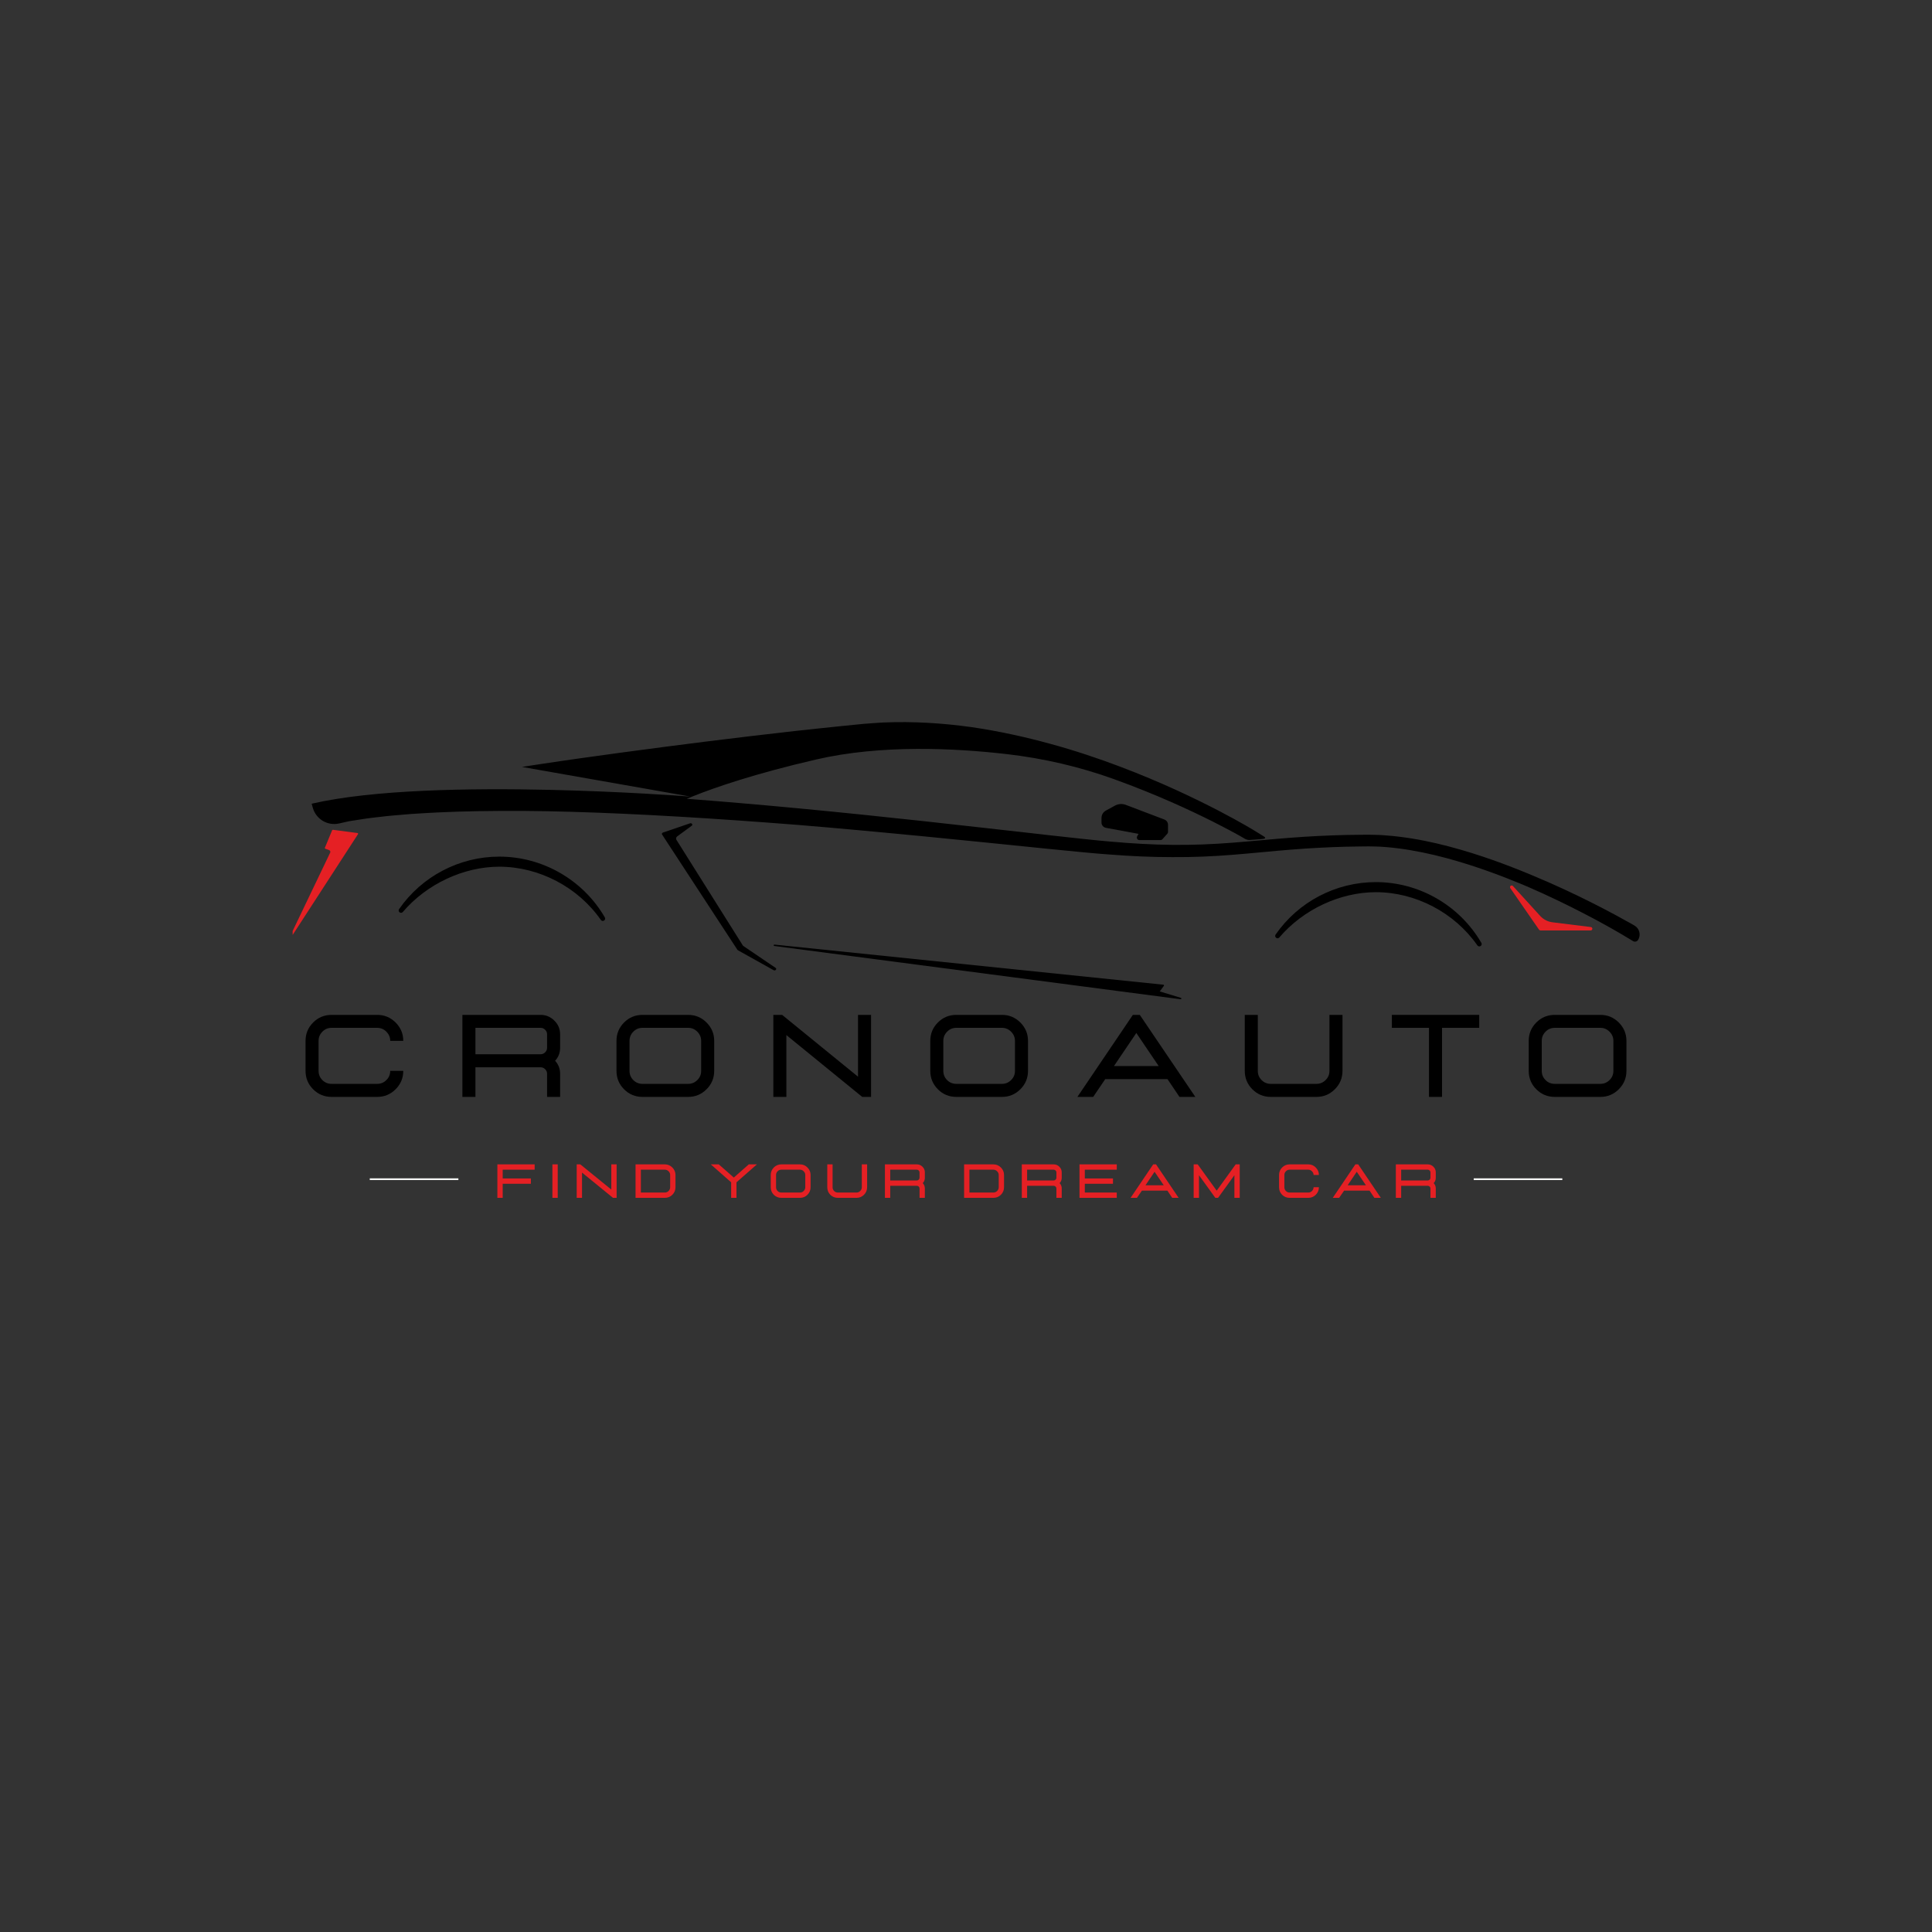 <svg xmlns="http://www.w3.org/2000/svg" xmlns:xlink="http://www.w3.org/1999/xlink" width="500" zoomAndPan="magnify" viewBox="0 0 375 375" height="500" preserveAspectRatio="xMidYMid meet" version="1.0"><rect x="0" y="0" width="375" height="375" fill="#333333" stroke="none"/><defs><g/><clipPath id="903a557b18"><path d="M 56.449 139.941 L 318.199 139.941 L 318.199 193.941 L 56.449 193.941 Z M 56.449 139.941 " clip-rule="nonzero"/></clipPath><clipPath id="b189ff599f"><path d="M 0.801 22 L 13.762 22 L 13.762 42.688 L 0.801 42.688 Z M 0.801 22 " clip-rule="nonzero"/></clipPath><clipPath id="55322c32a0"><path d="M 4 1 L 262.199 1 L 262.199 44 L 4 44 Z M 4 1 " clip-rule="nonzero"/></clipPath><clipPath id="566f27774f"><path d="M 94 44.332 L 173.602 44.332 L 173.602 54.941 L 94 54.941 Z M 94 44.332 " clip-rule="nonzero"/></clipPath><clipPath id="abe597a771"><rect x="0" width="263" y="0" height="55"/></clipPath><clipPath id="e7f516a346"><rect x="0" width="188" y="0" height="11"/></clipPath><clipPath id="e35ca58c4c"><path d="M 71.723 227.734 L 88.973 227.734 L 88.973 229.16 L 71.723 229.16 Z M 71.723 227.734 " clip-rule="nonzero"/></clipPath><clipPath id="01e3a3352c"><path d="M 286 227.734 L 303.246 227.734 L 303.246 229.16 L 286 229.16 Z M 286 227.734 " clip-rule="nonzero"/></clipPath></defs><g clip-path="url(#903a557b18)"><g transform="matrix(1, 0, 0, 1, 56, 139)"><g clip-path="url(#abe597a771)"><path fill="#e52024" d="M 237.66 32.98 L 242.938 38.77 C 243.562 39.461 244.418 39.902 245.34 40.016 L 252.785 40.941 C 252.957 40.961 253.082 41.113 253.074 41.285 C 253.062 41.461 252.918 41.598 252.742 41.598 L 243.004 41.598 C 242.895 41.598 242.793 41.543 242.73 41.453 L 237.148 33.391 C 237.051 33.246 237.078 33.051 237.215 32.941 C 237.348 32.836 237.547 32.852 237.66 32.98 " fill-opacity="1" fill-rule="nonzero"/><g clip-path="url(#b189ff599f)"><path fill="#e52024" d="M 0.477 42.387 L 8.09 26.492 C 8.133 26.398 8.137 26.293 8.09 26.199 C 8.047 26.102 7.965 26.027 7.859 25.992 L 7.16 25.742 C 7.074 25.715 7.031 25.629 7.062 25.551 L 8.465 22.16 C 8.492 22.098 8.566 22.055 8.641 22.066 L 13.371 22.688 C 13.426 22.691 13.473 22.723 13.496 22.77 C 13.52 22.812 13.52 22.867 13.488 22.91 L 0.77 42.523 C 0.738 42.57 0.684 42.598 0.629 42.598 C 0.602 42.598 0.574 42.59 0.551 42.582 C 0.477 42.543 0.441 42.461 0.477 42.387 " fill-opacity="1" fill-rule="nonzero"/></g><g clip-path="url(#55322c32a0)"><path fill="#000000" d="M 4.492 17 L 4.719 17.801 C 5.348 20.016 7.598 21.348 9.84 20.828 C 10.641 20.645 11.359 20.48 11.758 20.398 C 12.414 20.289 13.133 20.184 13.891 20.066 C 14.652 19.953 15.457 19.809 16.324 19.723 C 17.191 19.625 18.105 19.52 19.059 19.406 C 20.02 19.301 21.039 19.234 22.09 19.137 C 22.617 19.09 23.152 19.047 23.703 19 C 24.254 18.965 24.816 18.93 25.391 18.895 C 26.539 18.832 27.723 18.742 28.953 18.695 C 33.871 18.453 39.457 18.375 45.559 18.398 C 51.656 18.441 58.277 18.641 65.281 18.961 C 72.285 19.281 79.672 19.719 87.312 20.254 C 91.133 20.52 95.02 20.812 98.945 21.121 C 102.875 21.441 106.852 21.797 110.863 22.16 C 118.879 22.887 127.016 23.688 135.16 24.512 C 139.227 24.926 143.297 25.336 147.355 25.75 C 149.391 25.949 151.414 26.148 153.434 26.348 C 154.449 26.441 155.457 26.535 156.469 26.629 C 157.469 26.723 158.5 26.793 159.504 26.867 C 163.539 27.191 167.57 27.367 171.555 27.367 C 175.539 27.395 179.48 27.223 183.328 26.91 C 187.172 26.605 190.922 26.203 194.586 25.914 C 198.246 25.621 201.84 25.434 205.32 25.344 C 206.199 25.328 207.07 25.312 207.938 25.301 C 208.371 25.297 208.801 25.289 209.234 25.285 L 209.559 25.281 L 209.859 25.285 L 210.488 25.297 C 210.906 25.309 211.32 25.309 211.73 25.328 C 212.148 25.359 212.559 25.391 212.969 25.414 C 213.793 25.461 214.602 25.578 215.41 25.668 C 218.633 26.082 221.723 26.75 224.656 27.531 C 230.516 29.105 235.746 31.102 240.305 33.02 C 244.852 34.984 248.73 36.902 251.883 38.547 C 255.039 40.188 257.465 41.574 259.102 42.547 C 259.926 43.035 260.543 43.41 260.961 43.664 C 261.078 43.738 261.211 43.773 261.34 43.773 C 261.586 43.773 261.824 43.652 261.957 43.43 C 262.547 42.465 262.223 41.203 261.242 40.645 C 261 40.504 260.734 40.352 260.441 40.188 C 258.754 39.238 256.27 37.875 253.051 36.254 C 249.828 34.633 245.871 32.75 241.227 30.824 C 236.59 28.895 231.262 26.887 225.242 25.297 C 222.23 24.508 219.051 23.832 215.691 23.418 C 214.852 23.328 214.008 23.211 213.145 23.164 C 212.715 23.137 212.281 23.105 211.848 23.07 C 211.414 23.055 210.977 23.047 210.535 23.035 L 209.875 23.023 L 209.535 23.016 L 209.211 23.02 C 208.781 23.023 208.352 23.027 207.918 23.031 C 207.051 23.043 206.176 23.055 205.297 23.066 C 201.742 23.148 198.113 23.328 194.41 23.613 C 190.711 23.891 186.953 24.285 183.148 24.574 C 179.352 24.871 175.492 25.031 171.578 24.988 C 167.668 24.945 163.707 24.727 159.715 24.363 C 158.711 24.273 157.727 24.199 156.719 24.09 C 155.715 23.984 154.707 23.883 153.703 23.777 C 151.691 23.555 149.668 23.332 147.645 23.113 C 143.598 22.652 139.531 22.195 135.465 21.738 C 119.199 19.895 102.902 18.176 87.598 16.875 C 84.391 16.598 81.23 16.34 78.117 16.109 C 77.852 16.086 77.582 16.066 77.312 16.047 C 77.688 15.887 78.094 15.719 78.535 15.543 C 82.855 13.812 90.504 11.176 102.41 8.418 C 114.977 5.504 129.289 6.199 139.473 7.379 C 146.562 8.203 153.543 9.816 160.258 12.242 C 160.289 12.254 160.32 12.266 160.352 12.277 C 168.445 15.203 174.977 18.246 179.469 20.5 C 181.711 21.629 183.449 22.566 184.621 23.219 C 185.004 23.43 185.359 23.645 185.641 23.816 C 185.645 23.816 185.645 23.82 185.648 23.82 C 185.652 23.824 185.66 23.828 185.668 23.832 C 185.953 23.992 186.359 24.043 186.414 24.047 C 186.418 24.047 186.422 24.047 186.422 24.047 C 187.031 24.02 188.199 23.918 189.027 23.844 C 189.066 23.84 189.105 23.836 189.141 23.832 C 189.148 23.832 189.16 23.832 189.172 23.832 C 189.781 23.742 189.555 23.512 189.379 23.391 C 189.367 23.383 189.359 23.375 189.348 23.371 C 189.332 23.363 189.312 23.352 189.297 23.34 C 189.281 23.332 189.266 23.32 189.25 23.312 C 189.246 23.309 189.246 23.309 189.246 23.309 C 188.434 22.809 187.195 22.047 187.125 22.004 C 186.816 21.824 186.363 21.559 185.77 21.211 C 184.582 20.531 182.828 19.551 180.57 18.375 C 176.043 16.027 169.48 12.852 161.297 9.762 C 157.207 8.215 152.711 6.703 147.871 5.379 C 143.035 4.051 137.855 2.898 132.418 2.113 C 126.984 1.363 121.289 0.992 115.508 1.234 C 114.781 1.258 114.059 1.332 113.336 1.375 L 112.242 1.457 L 111.695 1.496 L 111.16 1.547 C 109.73 1.691 108.301 1.836 106.867 1.977 C 104 2.262 101.113 2.59 98.23 2.895 C 92.473 3.547 86.715 4.223 81.059 4.934 C 78.23 5.285 75.426 5.641 72.652 6.008 C 69.883 6.363 67.145 6.73 64.453 7.098 C 61.766 7.469 59.117 7.836 56.531 8.195 C 53.941 8.547 51.414 8.938 48.949 9.305 C 48.238 9.41 47.535 9.52 46.832 9.625 C 46.32 9.707 45.812 9.781 45.312 9.859 L 78.047 15.621 C 78.047 15.621 78.016 15.617 77.945 15.613 C 77.926 15.613 77.902 15.609 77.879 15.609 C 76.367 15.488 64.875 14.633 50.82 14.312 C 35.156 13.953 16.297 14.258 4.508 17 C 4.504 17 4.496 17 4.492 17 " fill-opacity="1" fill-rule="nonzero"/></g><path fill="#000000" d="M 157.801 20.656 L 157.801 19.758 C 157.801 19.164 158.125 18.621 158.645 18.336 L 160.418 17.367 C 161.066 17.016 161.832 16.961 162.52 17.227 L 170.008 20.07 C 170.426 20.23 170.711 20.641 170.711 21.09 L 170.711 22.484 C 170.711 22.605 170.664 22.723 170.586 22.812 L 169.621 23.898 C 169.527 24.004 169.395 24.062 169.25 24.062 L 165.16 24.062 C 164.984 24.062 164.824 23.973 164.734 23.824 C 164.645 23.676 164.641 23.488 164.723 23.336 L 164.984 22.848 L 158.652 21.68 C 158.16 21.59 157.801 21.16 157.801 20.656 " fill-opacity="1" fill-rule="nonzero"/><path fill="#000000" d="M 72.676 22.598 L 77.922 20.809 C 78.07 20.758 78.242 20.805 78.328 20.922 C 78.41 21.035 78.387 21.184 78.266 21.273 L 75.453 23.336 C 75.219 23.508 75.156 23.793 75.301 24.023 L 88.223 44.578 L 94.539 48.859 C 94.676 48.953 94.703 49.117 94.598 49.238 C 94.535 49.312 94.434 49.352 94.332 49.352 C 94.27 49.352 94.207 49.336 94.148 49.305 L 87.23 45.445 C 87.184 45.422 87.148 45.387 87.125 45.348 L 72.512 22.988 C 72.469 22.918 72.461 22.836 72.492 22.762 C 72.523 22.688 72.59 22.629 72.676 22.598 " fill-opacity="1" fill-rule="nonzero"/><g clip-path="url(#566f27774f)"><path fill="#000000" d="M 94.168 44.465 C 94.184 44.391 94.262 44.336 94.352 44.348 L 169.797 52.129 C 169.852 52.137 169.898 52.164 169.922 52.207 C 169.949 52.25 169.945 52.297 169.914 52.34 L 169.113 53.434 L 173.211 54.684 C 173.289 54.711 173.332 54.781 173.312 54.848 C 173.293 54.91 173.227 54.953 173.152 54.953 C 173.145 54.953 173.137 54.953 173.129 54.949 L 94.309 44.617 C 94.219 44.609 94.156 44.539 94.168 44.465 " fill-opacity="1" fill-rule="nonzero"/></g><path fill="#000000" d="M 211.055 32.215 C 219.457 32.215 227.301 36.734 231.531 44.008 C 231.656 44.223 231.594 44.488 231.383 44.625 C 231.301 44.672 231.215 44.699 231.133 44.699 C 230.988 44.699 230.848 44.629 230.758 44.5 C 226.312 38.129 218.762 34.172 211.055 34.172 C 204.109 34.172 196.93 37.539 192.32 42.957 C 192.16 43.148 191.887 43.176 191.691 43.023 C 191.496 42.871 191.453 42.605 191.594 42.398 C 196.023 36.02 203.297 32.215 211.055 32.215 " fill-opacity="1" fill-rule="nonzero"/><path fill="#000000" d="M 40.922 27.27 C 49.324 27.27 57.172 31.789 61.398 39.066 C 61.523 39.281 61.461 39.547 61.25 39.68 C 61.172 39.73 61.086 39.754 60.996 39.754 C 60.855 39.754 60.715 39.684 60.625 39.555 C 56.18 33.184 48.629 29.227 40.922 29.227 C 33.977 29.227 26.801 32.594 22.188 38.016 C 22.027 38.203 21.758 38.234 21.559 38.082 C 21.363 37.93 21.32 37.66 21.461 37.457 C 25.891 31.078 33.168 27.27 40.922 27.27 " fill-opacity="1" fill-rule="nonzero"/><path fill="#000000" d="M 189.027 23.844 C 189.066 23.844 189.109 23.84 189.141 23.832 C 189.105 23.836 189.066 23.84 189.027 23.844 " fill-opacity="1" fill-rule="nonzero"/></g></g></g><g fill="#000000" fill-opacity="1"><g transform="translate(57.633, 212.908)"><g><path d="M 15.578 0 C 16.973 0 18.164 -0.492 19.156 -1.484 C 20.145 -2.473 20.641 -3.664 20.641 -5.062 L 18.109 -5.062 C 18.109 -4.352 17.859 -3.754 17.359 -3.266 C 16.867 -2.773 16.273 -2.531 15.578 -2.531 L 6.734 -2.531 C 6.023 -2.531 5.426 -2.773 4.938 -3.266 C 4.445 -3.754 4.203 -4.352 4.203 -5.062 L 4.203 -10.875 C 4.203 -11.562 4.445 -12.156 4.938 -12.656 C 5.426 -13.156 6.023 -13.406 6.734 -13.406 L 15.578 -13.406 C 16.273 -13.406 16.867 -13.156 17.359 -12.656 C 17.859 -12.156 18.109 -11.562 18.109 -10.875 L 20.641 -10.875 C 20.641 -12.258 20.145 -13.445 19.156 -14.438 C 18.164 -15.426 16.973 -15.922 15.578 -15.922 L 6.734 -15.922 C 5.328 -15.922 4.129 -15.426 3.141 -14.438 C 2.16 -13.445 1.672 -12.258 1.672 -10.875 L 1.672 -5.062 C 1.672 -3.664 2.16 -2.473 3.141 -1.484 C 4.129 -0.492 5.328 0 6.734 0 Z M 15.578 0 "/></g></g></g><g fill="#000000" fill-opacity="1"><g transform="translate(87.532, 212.908)"><g><path d="M 21.188 0 L 18.656 0 L 18.656 -4.484 C 18.656 -4.828 18.531 -5.125 18.281 -5.375 C 18.039 -5.625 17.742 -5.75 17.391 -5.75 L 4.75 -5.75 L 4.75 0 L 2.219 0 L 2.219 -15.922 L 17.391 -15.922 C 18.43 -15.922 19.32 -15.551 20.062 -14.812 C 20.812 -14.07 21.188 -13.18 21.188 -12.141 L 21.188 -9.547 C 21.188 -8.566 20.863 -7.723 20.219 -7.016 C 20.863 -6.297 21.188 -5.453 21.188 -4.484 Z M 17.391 -8.281 C 17.742 -8.281 18.039 -8.406 18.281 -8.656 C 18.531 -8.906 18.656 -9.203 18.656 -9.547 L 18.656 -12.141 C 18.656 -12.484 18.531 -12.781 18.281 -13.031 C 18.039 -13.281 17.742 -13.406 17.391 -13.406 L 4.75 -13.406 L 4.75 -8.281 Z M 17.391 -8.281 "/></g></g></g><g fill="#000000" fill-opacity="1"><g transform="translate(117.986, 212.908)"><g><path d="M 15.578 0 C 16.973 0 18.164 -0.492 19.156 -1.484 C 20.145 -2.473 20.641 -3.664 20.641 -5.062 L 20.641 -10.875 C 20.641 -12.258 20.145 -13.445 19.156 -14.438 C 18.164 -15.426 16.973 -15.922 15.578 -15.922 L 6.734 -15.922 C 5.328 -15.922 4.129 -15.426 3.141 -14.438 C 2.16 -13.445 1.672 -12.258 1.672 -10.875 L 1.672 -5.062 C 1.672 -3.664 2.16 -2.473 3.141 -1.484 C 4.129 -0.492 5.328 0 6.734 0 Z M 15.578 -2.531 L 6.734 -2.531 C 6.023 -2.531 5.426 -2.773 4.938 -3.266 C 4.445 -3.754 4.203 -4.352 4.203 -5.062 L 4.203 -10.875 C 4.203 -11.562 4.445 -12.156 4.938 -12.656 C 5.426 -13.156 6.023 -13.406 6.734 -13.406 L 15.578 -13.406 C 16.273 -13.406 16.867 -13.156 17.359 -12.656 C 17.859 -12.156 18.109 -11.562 18.109 -10.875 L 18.109 -5.062 C 18.109 -4.352 17.859 -3.754 17.359 -3.266 C 16.867 -2.773 16.273 -2.531 15.578 -2.531 Z M 15.578 -2.531 "/></g></g></g><g fill="#000000" fill-opacity="1"><g transform="translate(147.885, 212.908)"><g><path d="M 21.188 0 L 19.469 0 L 4.75 -12 L 4.75 0 L 2.219 0 L 2.219 -15.922 L 3.922 -15.922 L 18.656 -3.922 L 18.656 -15.922 L 21.188 -15.922 Z M 21.188 0 "/></g></g></g><g fill="#000000" fill-opacity="1"><g transform="translate(178.895, 212.908)"><g><path d="M 15.578 0 C 16.973 0 18.164 -0.492 19.156 -1.484 C 20.145 -2.473 20.641 -3.664 20.641 -5.062 L 20.641 -10.875 C 20.641 -12.258 20.145 -13.445 19.156 -14.438 C 18.164 -15.426 16.973 -15.922 15.578 -15.922 L 6.734 -15.922 C 5.328 -15.922 4.129 -15.426 3.141 -14.438 C 2.16 -13.445 1.672 -12.258 1.672 -10.875 L 1.672 -5.062 C 1.672 -3.664 2.16 -2.473 3.141 -1.484 C 4.129 -0.492 5.328 0 6.734 0 Z M 15.578 -2.531 L 6.734 -2.531 C 6.023 -2.531 5.426 -2.773 4.938 -3.266 C 4.445 -3.754 4.203 -4.352 4.203 -5.062 L 4.203 -10.875 C 4.203 -11.562 4.445 -12.156 4.938 -12.656 C 5.426 -13.156 6.023 -13.406 6.734 -13.406 L 15.578 -13.406 C 16.273 -13.406 16.867 -13.156 17.359 -12.656 C 17.859 -12.156 18.109 -11.562 18.109 -10.875 L 18.109 -5.062 C 18.109 -4.352 17.859 -3.754 17.359 -3.266 C 16.867 -2.773 16.273 -2.531 15.578 -2.531 Z M 15.578 -2.531 "/></g></g></g><g fill="#000000" fill-opacity="1"><g transform="translate(208.794, 212.908)"><g><path d="M 23.219 0 L 20.141 0 L 17.812 -3.453 L 5.734 -3.453 L 3.391 0 L 0.328 0 L 11.094 -15.922 L 12.438 -15.922 Z M 16.109 -5.984 L 11.766 -12.406 L 7.422 -5.984 Z M 16.109 -5.984 "/></g></g></g><g fill="#000000" fill-opacity="1"><g transform="translate(239.936, 212.908)"><g><path d="M 15.578 0 C 16.973 0 18.164 -0.492 19.156 -1.484 C 20.145 -2.473 20.641 -3.664 20.641 -5.062 L 20.641 -15.922 L 18.109 -15.922 L 18.109 -5.062 C 18.109 -4.352 17.859 -3.754 17.359 -3.266 C 16.867 -2.773 16.273 -2.531 15.578 -2.531 L 6.734 -2.531 C 6.023 -2.531 5.426 -2.773 4.938 -3.266 C 4.445 -3.754 4.203 -4.352 4.203 -5.062 L 4.203 -15.922 L 1.672 -15.922 L 1.672 -5.062 C 1.672 -3.664 2.16 -2.473 3.141 -1.484 C 4.129 -0.492 5.328 0 6.734 0 Z M 15.578 0 "/></g></g></g><g fill="#000000" fill-opacity="1"><g transform="translate(269.835, 212.908)"><g><path d="M 10.062 0 L 7.531 0 L 7.531 -13.406 L 0.328 -13.406 L 0.328 -15.922 L 17.281 -15.922 L 17.281 -13.406 L 10.062 -13.406 Z M 10.062 0 "/></g></g></g><g fill="#000000" fill-opacity="1"><g transform="translate(295.05, 212.908)"><g><path d="M 15.578 0 C 16.973 0 18.164 -0.492 19.156 -1.484 C 20.145 -2.473 20.641 -3.664 20.641 -5.062 L 20.641 -10.875 C 20.641 -12.258 20.145 -13.445 19.156 -14.438 C 18.164 -15.426 16.973 -15.922 15.578 -15.922 L 6.734 -15.922 C 5.328 -15.922 4.129 -15.426 3.141 -14.438 C 2.16 -13.445 1.672 -12.258 1.672 -10.875 L 1.672 -5.062 C 1.672 -3.664 2.16 -2.473 3.141 -1.484 C 4.129 -0.492 5.328 0 6.734 0 Z M 15.578 -2.531 L 6.734 -2.531 C 6.023 -2.531 5.426 -2.773 4.938 -3.266 C 4.445 -3.754 4.203 -4.352 4.203 -5.062 L 4.203 -10.875 C 4.203 -11.562 4.445 -12.156 4.938 -12.656 C 5.426 -13.156 6.023 -13.406 6.734 -13.406 L 15.578 -13.406 C 16.273 -13.406 16.867 -13.156 17.359 -12.656 C 17.859 -12.156 18.109 -11.562 18.109 -10.875 L 18.109 -5.062 C 18.109 -4.352 17.859 -3.754 17.359 -3.266 C 16.867 -2.773 16.273 -2.531 15.578 -2.531 Z M 15.578 -2.531 "/></g></g></g><g transform="matrix(1, 0, 0, 1, 94, 224)"><g clip-path="url(#e7f516a346)"><g fill="#e52024" fill-opacity="1"><g transform="translate(1.635, 8.502)"><g><path d="M 1.938 0 L 0.906 0 L 0.906 -6.5 L 8.141 -6.5 L 8.141 -5.469 L 1.938 -5.469 L 1.938 -3.766 L 7.406 -3.766 L 7.406 -2.734 L 1.938 -2.734 Z M 1.938 0 "/></g></g></g><g fill="#e52024" fill-opacity="1"><g transform="translate(12.317, 8.502)"><g><path d="M 1.938 0 L 1.938 -6.5 L 0.906 -6.5 L 0.906 0 Z M 1.938 0 "/></g></g></g><g fill="#e52024" fill-opacity="1"><g transform="translate(17.03, 8.502)"><g><path d="M 8.656 0 L 7.953 0 L 1.938 -4.906 L 1.938 0 L 0.906 0 L 0.906 -6.5 L 1.609 -6.5 L 7.625 -1.609 L 7.625 -6.5 L 8.656 -6.5 Z M 8.656 0 "/></g></g></g><g fill="#e52024" fill-opacity="1"><g transform="translate(28.455, 8.502)"><g><path d="M 6.578 0 C 7.148 0 7.641 -0.195 8.047 -0.594 C 8.453 -1 8.656 -1.488 8.656 -2.062 L 8.656 -4.438 C 8.656 -5 8.453 -5.484 8.047 -5.891 C 7.641 -6.297 7.148 -6.5 6.578 -6.5 L 0.906 -6.5 L 0.906 0 Z M 6.578 -1.031 L 1.938 -1.031 L 1.938 -5.469 L 6.578 -5.469 C 6.867 -5.469 7.113 -5.363 7.312 -5.156 C 7.52 -4.957 7.625 -4.719 7.625 -4.438 L 7.625 -2.062 C 7.625 -1.781 7.52 -1.535 7.312 -1.328 C 7.113 -1.129 6.867 -1.031 6.578 -1.031 Z M 6.578 -1.031 "/></g></g></g><g fill="#e52024" fill-opacity="1"><g transform="translate(39.654, 8.502)"><g/></g></g><g fill="#e52024" fill-opacity="1"><g transform="translate(43.823, 8.502)"><g><path d="M 5.125 0 L 4.094 0 L 4.094 -3.016 L 0.141 -6.5 L 1.688 -6.5 L 4.609 -3.938 L 7.516 -6.5 L 9.094 -6.5 L 5.125 -3.016 Z M 5.125 0 "/></g></g></g><g fill="#e52024" fill-opacity="1"><g transform="translate(54.913, 8.502)"><g><path d="M 6.359 0 C 6.93 0 7.414 -0.195 7.812 -0.594 C 8.219 -1 8.422 -1.488 8.422 -2.062 L 8.422 -4.438 C 8.422 -5 8.219 -5.484 7.812 -5.891 C 7.414 -6.297 6.93 -6.5 6.359 -6.5 L 2.75 -6.5 C 2.176 -6.5 1.688 -6.297 1.281 -5.891 C 0.883 -5.484 0.688 -5 0.688 -4.438 L 0.688 -2.062 C 0.688 -1.488 0.883 -1 1.281 -0.594 C 1.688 -0.195 2.176 0 2.75 0 Z M 6.359 -1.031 L 2.75 -1.031 C 2.457 -1.031 2.211 -1.129 2.016 -1.328 C 1.816 -1.535 1.719 -1.781 1.719 -2.062 L 1.719 -4.438 C 1.719 -4.719 1.816 -4.957 2.016 -5.156 C 2.211 -5.363 2.457 -5.469 2.75 -5.469 L 6.359 -5.469 C 6.641 -5.469 6.879 -5.363 7.078 -5.156 C 7.285 -4.957 7.391 -4.719 7.391 -4.438 L 7.391 -2.062 C 7.391 -1.781 7.285 -1.535 7.078 -1.328 C 6.879 -1.129 6.641 -1.031 6.359 -1.031 Z M 6.359 -1.031 "/></g></g></g><g fill="#e52024" fill-opacity="1"><g transform="translate(65.885, 8.502)"><g><path d="M 6.359 0 C 6.93 0 7.414 -0.195 7.812 -0.594 C 8.219 -1 8.422 -1.488 8.422 -2.062 L 8.422 -6.5 L 7.391 -6.5 L 7.391 -2.062 C 7.391 -1.781 7.285 -1.535 7.078 -1.328 C 6.879 -1.129 6.641 -1.031 6.359 -1.031 L 2.75 -1.031 C 2.457 -1.031 2.211 -1.129 2.016 -1.328 C 1.816 -1.535 1.719 -1.781 1.719 -2.062 L 1.719 -6.5 L 0.688 -6.5 L 0.688 -2.062 C 0.688 -1.488 0.883 -1 1.281 -0.594 C 1.688 -0.195 2.176 0 2.75 0 Z M 6.359 0 "/></g></g></g><g fill="#e52024" fill-opacity="1"><g transform="translate(76.858, 8.502)"><g><path d="M 8.656 0 L 7.625 0 L 7.625 -1.828 C 7.625 -1.973 7.57 -2.094 7.469 -2.188 C 7.363 -2.289 7.238 -2.344 7.094 -2.344 L 1.938 -2.344 L 1.938 0 L 0.906 0 L 0.906 -6.5 L 7.094 -6.5 C 7.52 -6.5 7.883 -6.348 8.188 -6.047 C 8.5 -5.742 8.656 -5.379 8.656 -4.953 L 8.656 -3.891 C 8.656 -3.492 8.52 -3.148 8.25 -2.859 C 8.52 -2.566 8.656 -2.223 8.656 -1.828 Z M 7.094 -3.375 C 7.238 -3.375 7.363 -3.426 7.469 -3.531 C 7.57 -3.633 7.625 -3.754 7.625 -3.891 L 7.625 -4.953 C 7.625 -5.098 7.57 -5.219 7.469 -5.312 C 7.363 -5.414 7.238 -5.469 7.094 -5.469 L 1.938 -5.469 L 1.938 -3.375 Z M 7.094 -3.375 "/></g></g></g><g fill="#e52024" fill-opacity="1"><g transform="translate(88.056, 8.502)"><g/></g></g><g fill="#e52024" fill-opacity="1"><g transform="translate(92.226, 8.502)"><g><path d="M 6.578 0 C 7.148 0 7.641 -0.195 8.047 -0.594 C 8.453 -1 8.656 -1.488 8.656 -2.062 L 8.656 -4.438 C 8.656 -5 8.453 -5.484 8.047 -5.891 C 7.641 -6.297 7.148 -6.5 6.578 -6.5 L 0.906 -6.5 L 0.906 0 Z M 6.578 -1.031 L 1.938 -1.031 L 1.938 -5.469 L 6.578 -5.469 C 6.867 -5.469 7.113 -5.363 7.312 -5.156 C 7.52 -4.957 7.625 -4.719 7.625 -4.438 L 7.625 -2.062 C 7.625 -1.781 7.52 -1.535 7.312 -1.328 C 7.113 -1.129 6.867 -1.031 6.578 -1.031 Z M 6.578 -1.031 "/></g></g></g><g fill="#e52024" fill-opacity="1"><g transform="translate(103.424, 8.502)"><g><path d="M 8.656 0 L 7.625 0 L 7.625 -1.828 C 7.625 -1.973 7.57 -2.094 7.469 -2.188 C 7.363 -2.289 7.238 -2.344 7.094 -2.344 L 1.938 -2.344 L 1.938 0 L 0.906 0 L 0.906 -6.5 L 7.094 -6.5 C 7.52 -6.5 7.883 -6.348 8.188 -6.047 C 8.5 -5.742 8.656 -5.379 8.656 -4.953 L 8.656 -3.891 C 8.656 -3.492 8.52 -3.148 8.25 -2.859 C 8.52 -2.566 8.656 -2.223 8.656 -1.828 Z M 7.094 -3.375 C 7.238 -3.375 7.363 -3.426 7.469 -3.531 C 7.57 -3.633 7.625 -3.754 7.625 -3.891 L 7.625 -4.953 C 7.625 -5.098 7.57 -5.219 7.469 -5.312 C 7.363 -5.414 7.238 -5.469 7.094 -5.469 L 1.938 -5.469 L 1.938 -3.375 Z M 7.094 -3.375 "/></g></g></g><g fill="#e52024" fill-opacity="1"><g transform="translate(114.623, 8.502)"><g><path d="M 8.141 0 L 0.906 0 L 0.906 -6.5 L 8.141 -6.5 L 8.141 -5.469 L 1.938 -5.469 L 1.938 -3.766 L 7.406 -3.766 L 7.406 -2.734 L 1.938 -2.734 L 1.938 -1.031 L 8.141 -1.031 Z M 8.141 0 "/></g></g></g><g fill="#e52024" fill-opacity="1"><g transform="translate(125.305, 8.502)"><g><path d="M 9.469 0 L 8.219 0 L 7.281 -1.406 L 2.344 -1.406 L 1.375 0 L 0.141 0 L 4.531 -6.5 L 5.078 -6.5 Z M 6.578 -2.438 L 4.797 -5.062 L 3.031 -2.438 Z M 6.578 -2.438 "/></g></g></g><g fill="#e52024" fill-opacity="1"><g transform="translate(136.785, 8.502)"><g><path d="M 9.844 0 L 8.812 0 L 8.812 -4.391 L 5.641 0 L 5.109 0 L 1.938 -4.391 L 1.938 0 L 0.906 0 L 0.906 -6.5 L 1.688 -6.5 L 5.375 -1.391 L 9.062 -6.5 L 9.844 -6.5 Z M 9.844 0 "/></g></g></g><g fill="#e52024" fill-opacity="1"><g transform="translate(149.407, 8.502)"><g/></g></g><g fill="#e52024" fill-opacity="1"><g transform="translate(153.576, 8.502)"><g><path d="M 6.359 0 C 6.93 0 7.414 -0.195 7.812 -0.594 C 8.219 -1 8.422 -1.488 8.422 -2.062 L 7.391 -2.062 C 7.391 -1.781 7.285 -1.535 7.078 -1.328 C 6.879 -1.129 6.641 -1.031 6.359 -1.031 L 2.75 -1.031 C 2.457 -1.031 2.211 -1.129 2.016 -1.328 C 1.816 -1.535 1.719 -1.781 1.719 -2.062 L 1.719 -4.438 C 1.719 -4.719 1.816 -4.957 2.016 -5.156 C 2.211 -5.363 2.457 -5.469 2.75 -5.469 L 6.359 -5.469 C 6.641 -5.469 6.879 -5.363 7.078 -5.156 C 7.285 -4.957 7.391 -4.719 7.391 -4.438 L 8.422 -4.438 C 8.422 -5 8.219 -5.484 7.812 -5.891 C 7.414 -6.297 6.93 -6.5 6.359 -6.5 L 2.75 -6.5 C 2.176 -6.5 1.688 -6.297 1.281 -5.891 C 0.883 -5.484 0.688 -5 0.688 -4.438 L 0.688 -2.062 C 0.688 -1.488 0.883 -1 1.281 -0.594 C 1.688 -0.195 2.176 0 2.75 0 Z M 6.359 0 "/></g></g></g><g fill="#e52024" fill-opacity="1"><g transform="translate(164.548, 8.502)"><g><path d="M 9.469 0 L 8.219 0 L 7.281 -1.406 L 2.344 -1.406 L 1.375 0 L 0.141 0 L 4.531 -6.5 L 5.078 -6.5 Z M 6.578 -2.438 L 4.797 -5.062 L 3.031 -2.438 Z M 6.578 -2.438 "/></g></g></g><g fill="#e52024" fill-opacity="1"><g transform="translate(176.028, 8.502)"><g><path d="M 8.656 0 L 7.625 0 L 7.625 -1.828 C 7.625 -1.973 7.57 -2.094 7.469 -2.188 C 7.363 -2.289 7.238 -2.344 7.094 -2.344 L 1.938 -2.344 L 1.938 0 L 0.906 0 L 0.906 -6.5 L 7.094 -6.5 C 7.52 -6.5 7.883 -6.348 8.188 -6.047 C 8.5 -5.742 8.656 -5.379 8.656 -4.953 L 8.656 -3.891 C 8.656 -3.492 8.52 -3.148 8.25 -2.859 C 8.52 -2.566 8.656 -2.223 8.656 -1.828 Z M 7.094 -3.375 C 7.238 -3.375 7.363 -3.426 7.469 -3.531 C 7.57 -3.633 7.625 -3.754 7.625 -3.891 L 7.625 -4.953 C 7.625 -5.098 7.57 -5.219 7.469 -5.312 C 7.363 -5.414 7.238 -5.469 7.094 -5.469 L 1.938 -5.469 L 1.938 -3.375 Z M 7.094 -3.375 "/></g></g></g></g></g><g clip-path="url(#e35ca58c4c)"><path fill="#f5f6f5" d="M 133.918 221.41 L 133.918 222.465 L 113.477 222.465 L 120.027 215.914 C 120.156 216.023 120.297 216.113 120.449 216.188 C 120.602 216.258 120.758 216.312 120.922 216.344 C 121.086 216.375 121.254 216.387 121.422 216.375 C 121.59 216.363 121.754 216.332 121.914 216.281 C 122.07 216.23 122.223 216.156 122.363 216.066 C 122.504 215.977 122.633 215.867 122.746 215.742 C 122.859 215.621 122.957 215.484 123.035 215.336 C 123.113 215.188 123.172 215.031 123.211 214.867 C 123.25 214.703 123.27 214.539 123.266 214.371 C 123.262 214.203 123.234 214.039 123.191 213.875 C 123.145 213.715 123.078 213.562 122.996 213.418 C 122.91 213.273 122.809 213.141 122.688 213.023 C 122.57 212.902 122.438 212.801 122.293 212.715 C 122.148 212.633 121.996 212.566 121.832 212.52 C 121.672 212.473 121.508 212.449 121.34 212.445 C 121.172 212.441 121.004 212.461 120.844 212.5 C 120.68 212.539 120.523 212.598 120.375 212.676 C 120.227 212.754 120.09 212.852 119.965 212.965 C 119.844 213.078 119.734 213.207 119.645 213.348 C 119.555 213.488 119.48 213.637 119.43 213.797 C 119.375 213.957 119.344 214.121 119.336 214.289 C 119.324 214.457 119.336 214.621 119.367 214.789 C 119.398 214.953 119.449 215.109 119.523 215.262 C 119.598 215.414 119.688 215.555 119.793 215.684 L 106.762 228.715 L 71.77 228.715 L 71.77 229.047 L 106.898 229.047 L 113.148 222.797 L 118.473 222.797 L 120.922 225.238 L 126.242 225.238 L 128.688 222.797 L 133.922 222.797 L 133.922 223.844 L 136.363 223.844 L 136.363 221.406 Z M 136.027 223.52 L 134.246 223.52 L 134.246 221.738 L 136.027 221.738 Z M 136.027 223.52 " fill-opacity="1" fill-rule="nonzero"/></g><g clip-path="url(#01e3a3352c)"><path fill="#f5f6f5" d="M 348.195 221.41 L 348.195 222.465 L 327.754 222.465 L 334.305 215.914 C 334.434 216.023 334.574 216.113 334.723 216.188 C 334.875 216.258 335.035 216.312 335.199 216.344 C 335.363 216.375 335.531 216.387 335.699 216.375 C 335.867 216.363 336.027 216.332 336.188 216.281 C 336.348 216.23 336.5 216.156 336.641 216.066 C 336.781 215.977 336.91 215.867 337.023 215.742 C 337.137 215.621 337.23 215.484 337.312 215.336 C 337.391 215.188 337.449 215.031 337.488 214.867 C 337.527 214.703 337.543 214.539 337.539 214.371 C 337.535 214.203 337.512 214.039 337.465 213.875 C 337.422 213.715 337.355 213.562 337.27 213.418 C 337.188 213.273 337.082 213.141 336.965 213.023 C 336.848 212.902 336.715 212.801 336.57 212.715 C 336.426 212.633 336.27 212.566 336.109 212.52 C 335.949 212.473 335.785 212.449 335.617 212.445 C 335.449 212.441 335.281 212.461 335.117 212.5 C 334.953 212.539 334.801 212.598 334.652 212.676 C 334.504 212.754 334.367 212.852 334.242 212.965 C 334.117 213.078 334.012 213.207 333.922 213.348 C 333.828 213.488 333.758 213.637 333.707 213.797 C 333.652 213.957 333.621 214.121 333.609 214.289 C 333.602 214.457 333.609 214.621 333.645 214.789 C 333.676 214.953 333.727 215.109 333.801 215.262 C 333.871 215.414 333.961 215.555 334.07 215.684 L 321.039 228.715 L 286.047 228.715 L 286.047 229.047 L 321.176 229.047 L 327.426 222.797 L 332.75 222.797 L 335.199 225.238 L 340.52 225.238 L 342.961 222.797 L 348.199 222.797 L 348.199 223.844 L 350.637 223.844 L 350.637 221.406 Z M 350.305 223.52 L 348.523 223.52 L 348.523 221.738 L 350.305 221.738 Z M 350.305 223.52 " fill-opacity="1" fill-rule="nonzero"/></g></svg>